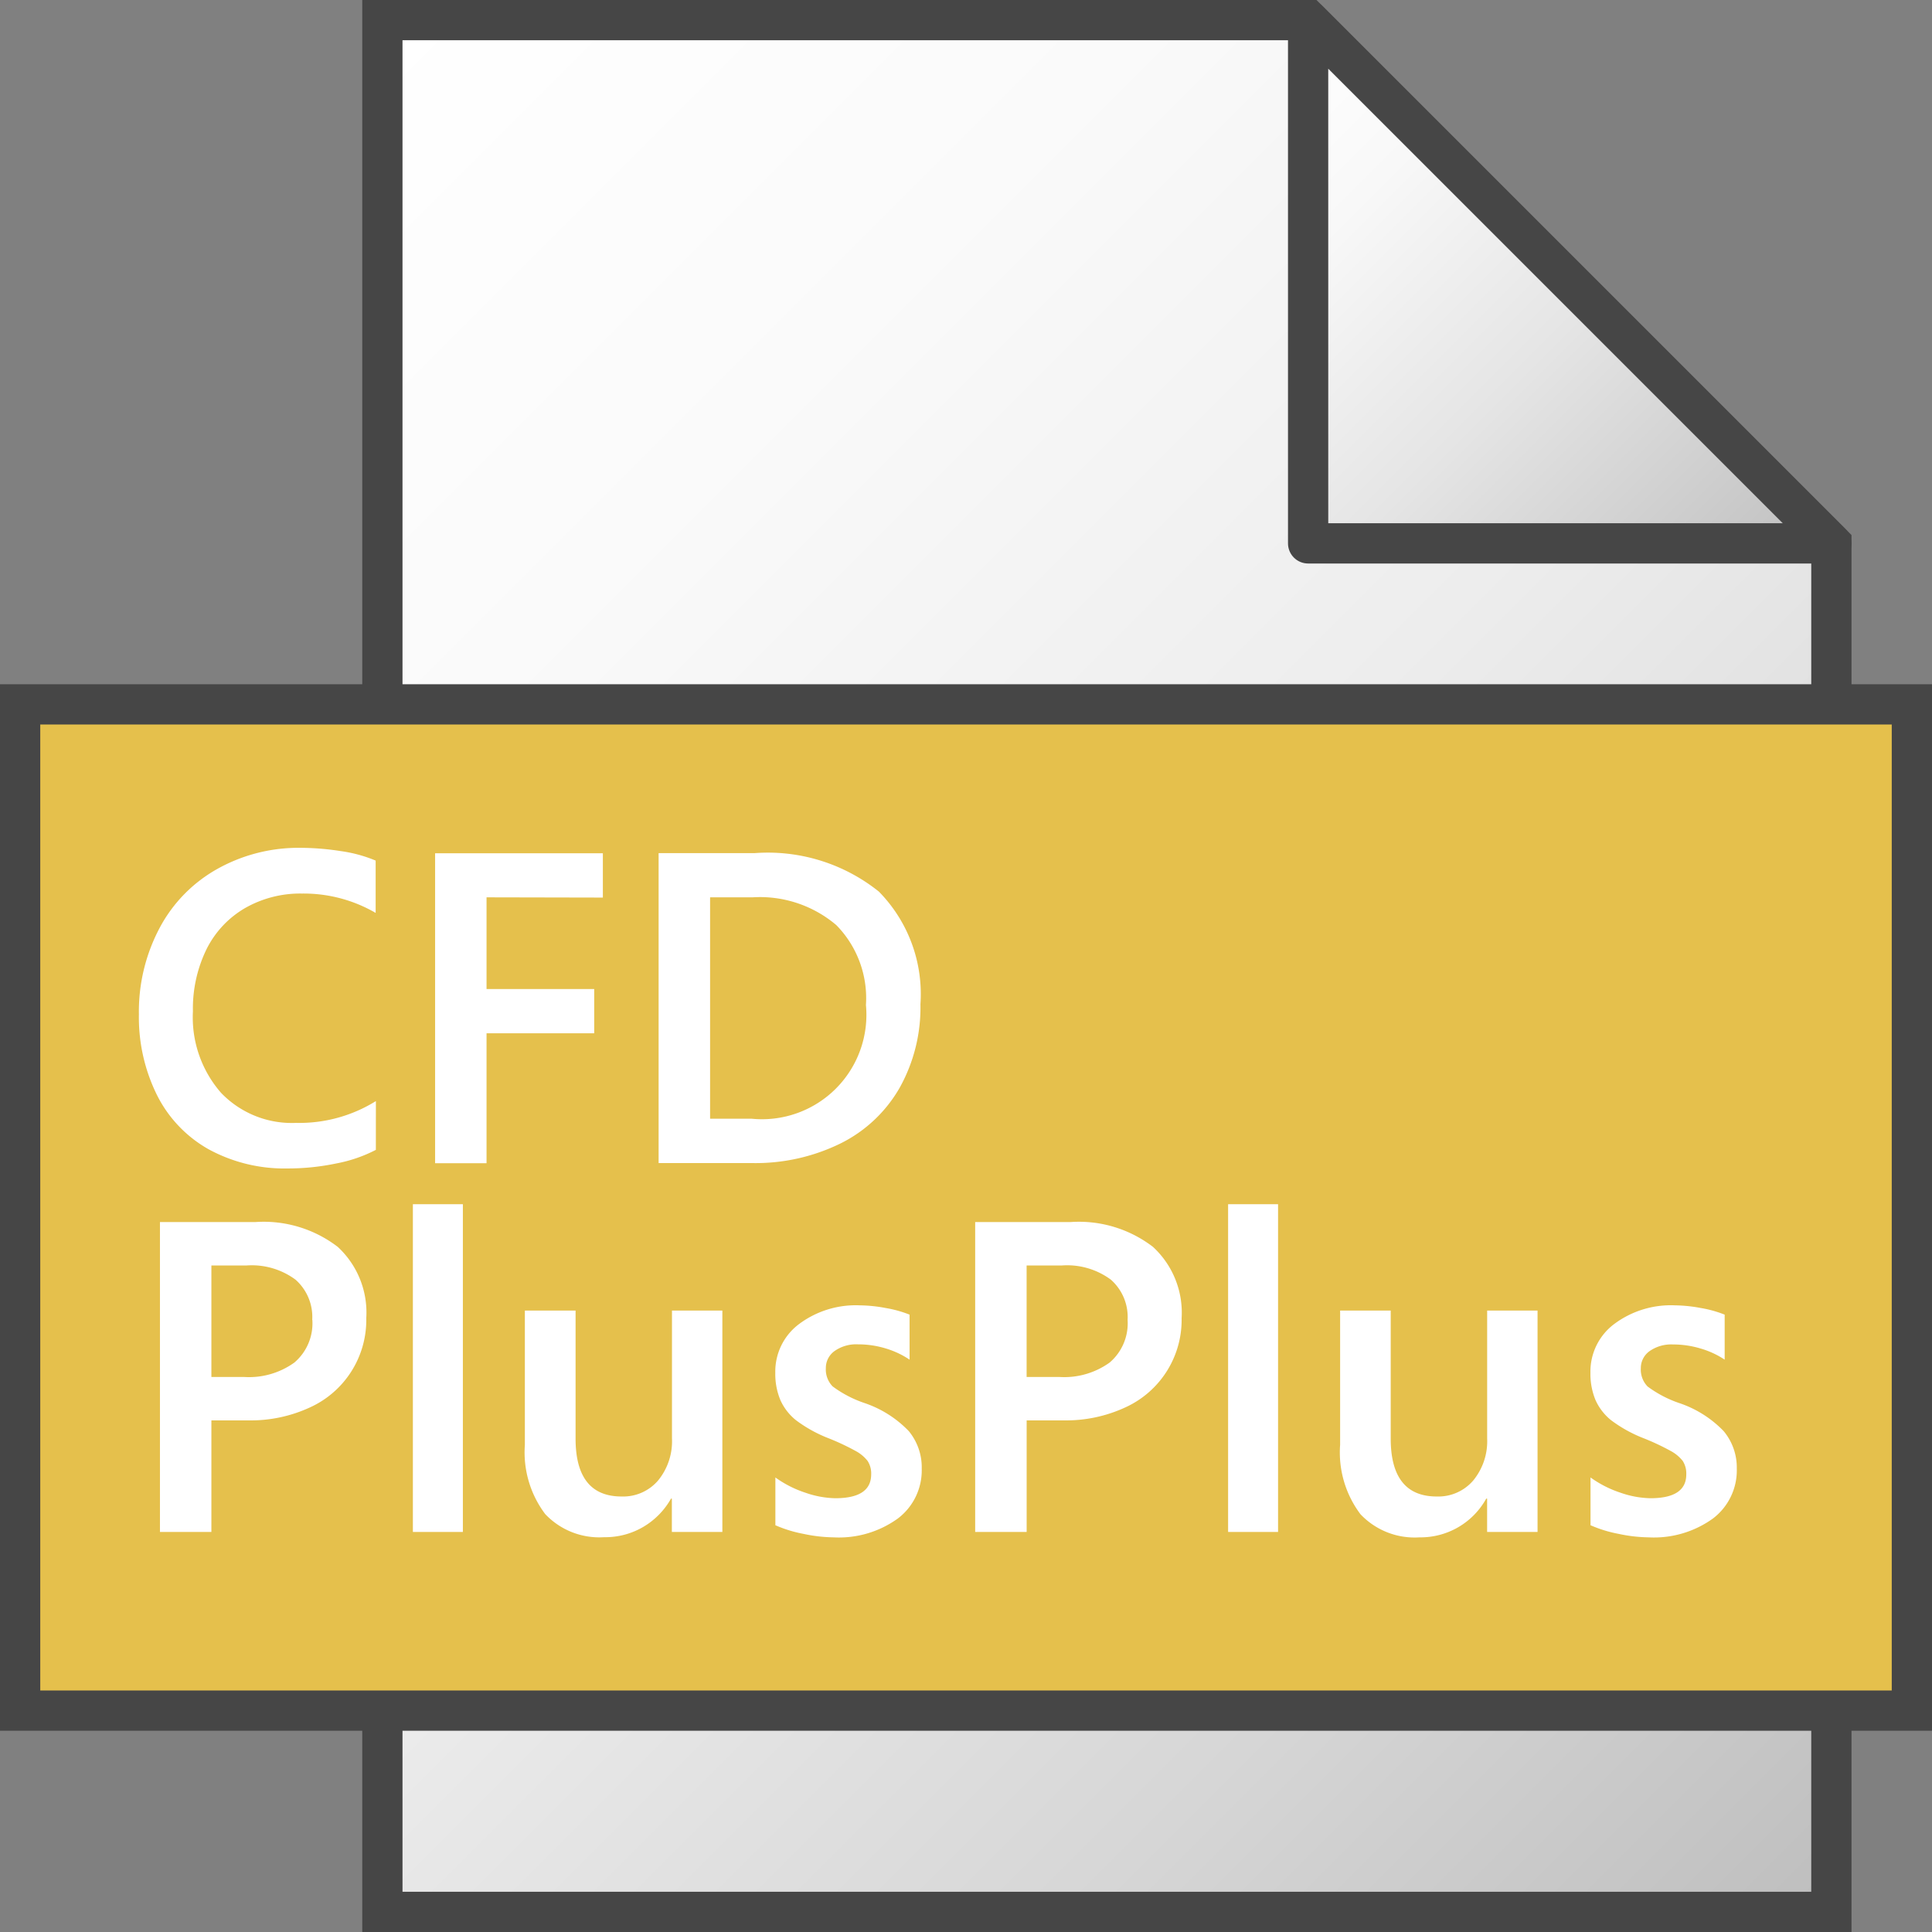 <svg id="Layer_1" data-name="Layer 1" xmlns="http://www.w3.org/2000/svg" xmlns:xlink="http://www.w3.org/1999/xlink" width="48" height="48" viewBox="0 0 48 48">
  <rect x="0" y="0" width="48" height="48" fill="#808080" stroke="none"/>
  <defs>
    <linearGradient id="linear-gradient" x1="3.5" y1="41.5" x2="45" gradientTransform="matrix(1, 0, 0, -1, 0, 48)" gradientUnits="userSpaceOnUse">
      <stop offset="0" stop-color="#fff"/>
      <stop offset="0.232" stop-color="#fafafa"/>
      <stop offset="0.496" stop-color="#ededed"/>
      <stop offset="0.775" stop-color="#d6d6d6"/>
      <stop offset="1" stop-color="#bebebe"/>
    </linearGradient>
    <linearGradient id="paper_gradient" data-name="paper gradient" x1="29.25" y1="44.25" x2="42.25" y2="31.25" gradientTransform="matrix(1, 0, 0, -1, 0, 48)" gradientUnits="userSpaceOnUse">
      <stop offset="0" stop-color="#fff"/>
      <stop offset="0.221" stop-color="#f8f8f8"/>
      <stop offset="0.541" stop-color="#e5e5e5"/>
      <stop offset="0.92" stop-color="#c6c6c6"/>
      <stop offset="1" stop-color="#bebebe"/>
    </linearGradient>
  </defs>
  <polygon points="32.5 0.5 9.5 0.5 9.5 47.5 45.5 47.5 45.5 13.5 32.5 0.5" stroke="#464646" stroke-miterlimit="10" fill="url(#linear-gradient)"/>
  <polygon points="32.5 0.5 32.5 13.5 45.5 13.5 32.5 0.5" stroke="#464646" stroke-linejoin="round" fill="url(#paper_gradient)"/>
  <rect x="0.5" y="17.5" width="47" height="25" fill="#e5c04c" stroke="#464646" stroke-miterlimit="10"/>
  <g>
    <path d="M9.338,28.568a3.57,3.57,0,0,1-.985.338,5.865,5.865,0,0,1-1.207.124,3.934,3.934,0,0,1-1.96-.475A3.173,3.173,0,0,1,3.9,27.206,4.348,4.348,0,0,1,3.451,25.2a4.43,4.43,0,0,1,.516-2.148,3.624,3.624,0,0,1,1.442-1.469,4.128,4.128,0,0,1,2.054-.519,6.536,6.536,0,0,1,1,.081,3.46,3.46,0,0,1,.87.236v1.3A3.557,3.557,0,0,0,7.5,22.2a2.76,2.76,0,0,0-1.41.36,2.432,2.432,0,0,0-.959,1.023,3.361,3.361,0,0,0-.338,1.544,2.849,2.849,0,0,0,.7,2.025,2.434,2.434,0,0,0,1.864.746,3.6,3.6,0,0,0,1.982-.542Z" fill="#fff"/>
    <path d="M12.088,22.294v2.278h2.675v1.1H12.088V28.9H10.81v-7.7h4.168v1.1Z" fill="#fff"/>
    <path d="M22.868,24.948a4.092,4.092,0,0,1-.514,2.073,3.463,3.463,0,0,1-1.468,1.386,4.783,4.783,0,0,1-2.2.489H16.363v-7.7h2.38a4.409,4.409,0,0,1,3.093.956A3.631,3.631,0,0,1,22.868,24.948Zm-1.354.021a2.59,2.59,0,0,0-.736-1.985,2.93,2.93,0,0,0-2.084-.69H17.642v5.5h1.031a2.594,2.594,0,0,0,2.841-2.825Z" fill="#fff"/>
  </g>
  <g>
    <path d="M9.1,32.749a2.386,2.386,0,0,1-1.4,2.218,3.5,3.5,0,0,1-1.536.322H5.252v2.772H3.974v-7.7H6.353a3.021,3.021,0,0,1,2.039.618A2.222,2.222,0,0,1,9.1,32.749Zm-1.343.043a1.236,1.236,0,0,0-.416-1,1.828,1.828,0,0,0-1.211-.352H5.252v2.771h.822a1.927,1.927,0,0,0,1.24-.359A1.278,1.278,0,0,0,7.76,32.792Z" fill="#fff"/>
    <path d="M10.258,38.061V29.918H11.5v8.143Z" fill="#fff"/>
    <path d="M16.692,38.061v-.828h-.021a1.89,1.89,0,0,1-.685.7,1.865,1.865,0,0,1-.975.258,1.847,1.847,0,0,1-1.466-.575A2.546,2.546,0,0,1,13.04,35.9V32.561H14.3V35.74q0,1.44,1.144,1.44a1.142,1.142,0,0,0,.908-.4,1.536,1.536,0,0,0,.343-1.042V32.561h1.252v5.5Z" fill="#fff"/>
    <path d="M22.9,36.487a1.5,1.5,0,0,1-.591,1.238,2.5,2.5,0,0,1-1.6.47,3.754,3.754,0,0,1-.745-.086,3.22,3.22,0,0,1-.7-.215V36.707a2.732,2.732,0,0,0,.752.381,2.373,2.373,0,0,0,.736.135q.891,0,.892-.591a.574.574,0,0,0-.089-.336.954.954,0,0,0-.306-.252,5.958,5.958,0,0,0-.674-.315,3.393,3.393,0,0,1-.8-.445,1.354,1.354,0,0,1-.387-.5,1.69,1.69,0,0,1-.126-.677,1.473,1.473,0,0,1,.586-1.208,2.35,2.35,0,0,1,1.514-.468,3.654,3.654,0,0,1,.647.067,2.9,2.9,0,0,1,.589.164V33.78A2.194,2.194,0,0,0,22,33.5a2.355,2.355,0,0,0-.682-.1.931.931,0,0,0-.585.167.515.515,0,0,0-.215.424.6.6,0,0,0,.169.454,2.86,2.86,0,0,0,.8.416,2.743,2.743,0,0,1,1.09.693A1.412,1.412,0,0,1,22.9,36.487Z" fill="#fff"/>
    <path d="M29.357,32.749a2.388,2.388,0,0,1-1.4,2.218,3.509,3.509,0,0,1-1.537.322h-.913v2.772H24.228v-7.7h2.379a3.019,3.019,0,0,1,2.039.618A2.222,2.222,0,0,1,29.357,32.749Zm-1.342.043a1.237,1.237,0,0,0-.417-1,1.826,1.826,0,0,0-1.211-.352h-.881v2.771h.822a1.932,1.932,0,0,0,1.241-.359A1.281,1.281,0,0,0,28.015,32.792Z" fill="#fff"/>
    <path d="M30.512,38.061V29.918h1.241v8.143Z" fill="#fff"/>
    <path d="M36.947,38.061v-.828h-.022a1.865,1.865,0,0,1-1.659.962A1.85,1.85,0,0,1,33.8,37.62a2.551,2.551,0,0,1-.505-1.724V32.561h1.257V35.74q0,1.44,1.144,1.44a1.142,1.142,0,0,0,.908-.4,1.537,1.537,0,0,0,.344-1.042V32.561H38.2v5.5Z" fill="#fff"/>
    <path d="M43.15,36.487a1.5,1.5,0,0,1-.59,1.238,2.505,2.505,0,0,1-1.6.47,3.753,3.753,0,0,1-.744-.086,3.2,3.2,0,0,1-.7-.215V36.707a2.74,2.74,0,0,0,.751.381,2.373,2.373,0,0,0,.736.135q.892,0,.892-.591a.581.581,0,0,0-.088-.336.97.97,0,0,0-.307-.252,5.958,5.958,0,0,0-.674-.315,3.393,3.393,0,0,1-.8-.445,1.351,1.351,0,0,1-.386-.5,1.69,1.69,0,0,1-.126-.677,1.475,1.475,0,0,1,.585-1.208,2.351,2.351,0,0,1,1.515-.468,3.664,3.664,0,0,1,.647.067,2.865,2.865,0,0,1,.588.164V33.78a2.173,2.173,0,0,0-.6-.277,2.36,2.36,0,0,0-.682-.1.934.934,0,0,0-.586.167.515.515,0,0,0-.215.424.6.6,0,0,0,.169.454,2.876,2.876,0,0,0,.8.416,2.736,2.736,0,0,1,1.09.693A1.412,1.412,0,0,1,43.15,36.487Z" fill="#fff"/>
  </g>
</svg>
